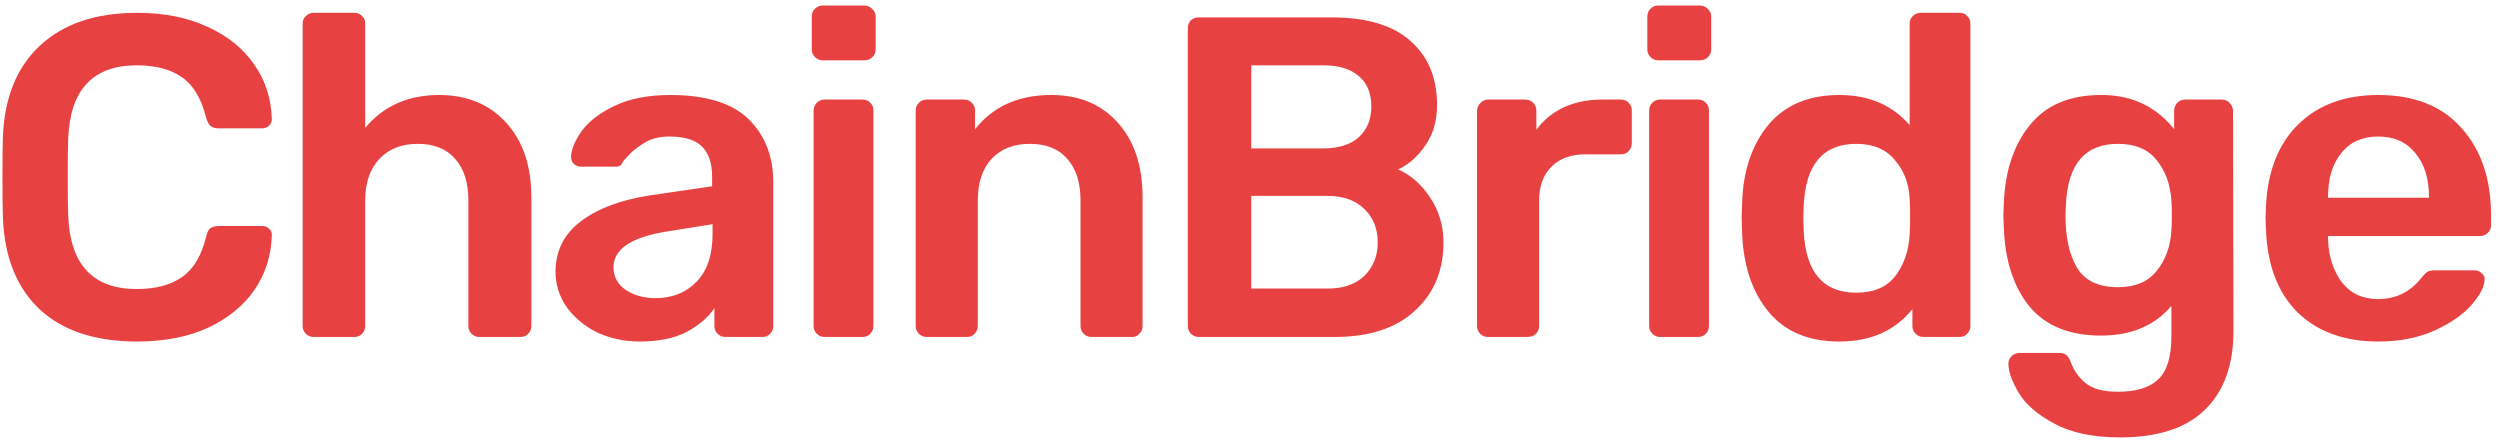 <svg width="230" height="41" viewBox="0 0 230 41" fill="none" xmlns="http://www.w3.org/2000/svg">
<path d="M12.616 31.42C8.752 31.42 5.756 30.426 3.628 28.438C1.528 26.45 0.408 23.65 0.268 20.038C0.24 19.282 0.226 18.05 0.226 16.342C0.226 14.606 0.24 13.346 0.268 12.562C0.408 8.978 1.542 6.192 3.67 4.204C5.826 2.188 8.808 1.18 12.616 1.18C15.108 1.18 17.278 1.614 19.126 2.482C20.974 3.322 22.402 4.484 23.41 5.968C24.418 7.424 24.95 9.076 25.006 10.924V11.008C25.006 11.232 24.908 11.428 24.712 11.596C24.544 11.736 24.348 11.806 24.124 11.806H20.134C19.798 11.806 19.546 11.736 19.378 11.596C19.21 11.456 19.07 11.19 18.958 10.798C18.51 9.034 17.768 7.802 16.732 7.102C15.696 6.374 14.31 6.01 12.574 6.01C8.542 6.01 6.442 8.264 6.274 12.772C6.246 13.528 6.232 14.69 6.232 16.258C6.232 17.826 6.246 19.016 6.274 19.828C6.442 24.336 8.542 26.59 12.574 26.59C14.31 26.59 15.696 26.226 16.732 25.498C17.796 24.77 18.538 23.538 18.958 21.802C19.042 21.41 19.168 21.144 19.336 21.004C19.532 20.864 19.798 20.794 20.134 20.794H24.124C24.376 20.794 24.586 20.878 24.754 21.046C24.95 21.214 25.034 21.424 25.006 21.676C24.95 23.524 24.418 25.19 23.41 26.674C22.402 28.13 20.974 29.292 19.126 30.16C17.278 31 15.108 31.42 12.616 31.42ZM28.853 31C28.573 31 28.335 30.902 28.139 30.706C27.943 30.51 27.845 30.272 27.845 29.992V2.188C27.845 1.88 27.943 1.642 28.139 1.474C28.335 1.278 28.573 1.18 28.853 1.18H32.591C32.899 1.18 33.137 1.278 33.305 1.474C33.501 1.642 33.599 1.88 33.599 2.188V11.764C35.279 9.748 37.547 8.74 40.403 8.74C42.979 8.74 45.037 9.594 46.577 11.302C48.117 12.982 48.887 15.278 48.887 18.19V29.992C48.887 30.272 48.789 30.51 48.593 30.706C48.425 30.902 48.187 31 47.879 31H44.099C43.819 31 43.581 30.902 43.385 30.706C43.189 30.51 43.091 30.272 43.091 29.992V18.442C43.091 16.79 42.685 15.516 41.873 14.62C41.089 13.696 39.941 13.234 38.429 13.234C36.945 13.234 35.769 13.696 34.901 14.62C34.033 15.544 33.599 16.818 33.599 18.442V29.992C33.599 30.272 33.501 30.51 33.305 30.706C33.137 30.902 32.899 31 32.591 31H28.853ZM58.879 31.42C57.451 31.42 56.135 31.14 54.931 30.58C53.755 29.992 52.817 29.208 52.117 28.228C51.445 27.248 51.109 26.17 51.109 24.994C51.109 23.09 51.879 21.55 53.419 20.374C54.959 19.198 57.073 18.4 59.761 17.98L65.515 17.14V16.258C65.515 15.026 65.207 14.102 64.591 13.486C63.975 12.87 62.981 12.562 61.609 12.562C60.685 12.562 59.929 12.744 59.341 13.108C58.781 13.444 58.333 13.78 57.997 14.116C57.661 14.48 57.437 14.718 57.325 14.83C57.213 15.166 57.003 15.334 56.695 15.334H53.461C53.209 15.334 52.985 15.25 52.789 15.082C52.621 14.914 52.537 14.69 52.537 14.41C52.565 13.71 52.901 12.912 53.545 12.016C54.217 11.12 55.239 10.35 56.611 9.706C57.983 9.062 59.663 8.74 61.651 8.74C64.955 8.74 67.363 9.482 68.875 10.966C70.387 12.45 71.143 14.396 71.143 16.804V29.992C71.143 30.272 71.045 30.51 70.849 30.706C70.681 30.902 70.443 31 70.135 31H66.733C66.453 31 66.215 30.902 66.019 30.706C65.823 30.51 65.725 30.272 65.725 29.992V28.354C65.109 29.25 64.227 29.992 63.079 30.58C61.959 31.14 60.559 31.42 58.879 31.42ZM60.307 27.43C61.847 27.43 63.107 26.926 64.087 25.918C65.067 24.91 65.557 23.44 65.557 21.508V20.626L61.357 21.298C59.733 21.55 58.501 21.956 57.661 22.516C56.849 23.076 56.443 23.762 56.443 24.574C56.443 25.47 56.821 26.17 57.577 26.674C58.333 27.178 59.243 27.43 60.307 27.43ZM75.691 5.548C75.411 5.548 75.173 5.45 74.977 5.254C74.781 5.058 74.683 4.82 74.683 4.54V1.516C74.683 1.236 74.781 0.998 74.977 0.802C75.173 0.606 75.411 0.508 75.691 0.508H79.513C79.793 0.508 80.031 0.606 80.227 0.802C80.451 0.998 80.563 1.236 80.563 1.516V4.54C80.563 4.82 80.465 5.058 80.269 5.254C80.073 5.45 79.821 5.548 79.513 5.548H75.691ZM75.859 31C75.579 31 75.341 30.902 75.145 30.706C74.949 30.51 74.851 30.272 74.851 29.992V10.168C74.851 9.888 74.949 9.65 75.145 9.454C75.341 9.258 75.579 9.16 75.859 9.16H79.345C79.653 9.16 79.891 9.258 80.059 9.454C80.255 9.622 80.353 9.86 80.353 10.168V29.992C80.353 30.272 80.255 30.51 80.059 30.706C79.891 30.902 79.653 31 79.345 31H75.859ZM85.253 31C84.973 31 84.735 30.902 84.539 30.706C84.343 30.51 84.245 30.272 84.245 29.992V10.168C84.245 9.888 84.343 9.65 84.539 9.454C84.735 9.258 84.973 9.16 85.253 9.16H88.697C88.977 9.16 89.215 9.258 89.411 9.454C89.607 9.65 89.705 9.888 89.705 10.168V11.89C91.357 9.79 93.695 8.74 96.719 8.74C99.295 8.74 101.339 9.594 102.851 11.302C104.363 12.982 105.119 15.278 105.119 18.19V29.992C105.119 30.272 105.021 30.51 104.825 30.706C104.657 30.902 104.419 31 104.111 31H100.415C100.135 31 99.897 30.902 99.701 30.706C99.505 30.51 99.407 30.272 99.407 29.992V18.442C99.407 16.79 99.001 15.516 98.189 14.62C97.405 13.696 96.257 13.234 94.745 13.234C93.261 13.234 92.085 13.696 91.217 14.62C90.377 15.544 89.957 16.818 89.957 18.442V29.992C89.957 30.272 89.859 30.51 89.663 30.706C89.495 30.902 89.257 31 88.949 31H85.253ZM110.286 31C110.006 31 109.768 30.902 109.572 30.706C109.376 30.51 109.278 30.272 109.278 29.992V2.65C109.278 2.342 109.362 2.09 109.53 1.894C109.726 1.698 109.978 1.6 110.286 1.6H122.466C125.742 1.6 128.178 2.328 129.774 3.784C131.398 5.212 132.21 7.172 132.21 9.664C132.21 11.12 131.846 12.366 131.118 13.402C130.418 14.41 129.592 15.138 128.64 15.586C129.816 16.118 130.796 16.986 131.58 18.19C132.392 19.394 132.798 20.766 132.798 22.306C132.798 24.91 131.916 27.01 130.152 28.606C128.416 30.202 125.966 31 122.802 31H110.286ZM121.71 13.654C123.166 13.654 124.272 13.304 125.028 12.604C125.784 11.904 126.162 10.966 126.162 9.79C126.162 8.586 125.784 7.662 125.028 7.018C124.272 6.346 123.166 6.01 121.71 6.01H115.116V13.654H121.71ZM122.13 26.548C123.586 26.548 124.72 26.156 125.532 25.372C126.344 24.56 126.75 23.538 126.75 22.306C126.75 21.046 126.344 20.024 125.532 19.24C124.72 18.428 123.586 18.022 122.13 18.022H115.116V26.548H122.13ZM136.895 31C136.615 31 136.377 30.902 136.181 30.706C135.985 30.51 135.887 30.272 135.887 29.992V10.21C135.887 9.93 135.985 9.692 136.181 9.496C136.377 9.272 136.615 9.16 136.895 9.16H140.297C140.605 9.16 140.857 9.258 141.053 9.454C141.249 9.65 141.347 9.902 141.347 10.21V11.932C142.019 11.036 142.859 10.35 143.867 9.874C144.903 9.398 146.079 9.16 147.395 9.16H149.117C149.425 9.16 149.663 9.258 149.831 9.454C150.027 9.622 150.125 9.86 150.125 10.168V13.192C150.125 13.472 150.027 13.71 149.831 13.906C149.663 14.102 149.425 14.2 149.117 14.2H145.841C144.525 14.2 143.489 14.578 142.733 15.334C141.977 16.09 141.599 17.126 141.599 18.442V29.992C141.599 30.272 141.501 30.51 141.305 30.706C141.109 30.902 140.857 31 140.549 31H136.895ZM152.561 5.548C152.281 5.548 152.043 5.45 151.847 5.254C151.651 5.058 151.553 4.82 151.553 4.54V1.516C151.553 1.236 151.651 0.998 151.847 0.802C152.043 0.606 152.281 0.508 152.561 0.508H156.383C156.663 0.508 156.901 0.606 157.097 0.802C157.321 0.998 157.433 1.236 157.433 1.516V4.54C157.433 4.82 157.335 5.058 157.139 5.254C156.943 5.45 156.691 5.548 156.383 5.548H152.561ZM152.729 31C152.449 31 152.211 30.902 152.015 30.706C151.819 30.51 151.721 30.272 151.721 29.992V10.168C151.721 9.888 151.819 9.65 152.015 9.454C152.211 9.258 152.449 9.16 152.729 9.16H156.215C156.523 9.16 156.761 9.258 156.929 9.454C157.125 9.622 157.223 9.86 157.223 10.168V29.992C157.223 30.272 157.125 30.51 156.929 30.706C156.761 30.902 156.523 31 156.215 31H152.729ZM169.221 31.42C166.393 31.42 164.223 30.51 162.711 28.69C161.199 26.87 160.387 24.448 160.275 21.424L160.233 20.038L160.275 18.694C160.359 15.754 161.157 13.36 162.669 11.512C164.209 9.664 166.393 8.74 169.221 8.74C171.937 8.74 174.093 9.664 175.689 11.512V2.188C175.689 1.88 175.787 1.642 175.983 1.474C176.179 1.278 176.417 1.18 176.697 1.18H180.267C180.575 1.18 180.813 1.278 180.981 1.474C181.177 1.642 181.275 1.88 181.275 2.188V29.992C181.275 30.272 181.177 30.51 180.981 30.706C180.813 30.902 180.575 31 180.267 31H176.949C176.669 31 176.431 30.902 176.235 30.706C176.039 30.51 175.941 30.272 175.941 29.992V28.438C174.345 30.426 172.105 31.42 169.221 31.42ZM170.775 26.926C172.399 26.926 173.603 26.408 174.387 25.372C175.171 24.336 175.605 23.062 175.689 21.55C175.717 21.214 175.731 20.668 175.731 19.912C175.731 19.184 175.717 18.652 175.689 18.316C175.633 16.916 175.185 15.726 174.345 14.746C173.533 13.738 172.343 13.234 170.775 13.234C167.751 13.234 166.141 15.096 165.945 18.82L165.903 20.08L165.945 21.34C166.141 25.064 167.751 26.926 170.775 26.926ZM195.063 40.24C192.571 40.24 190.555 39.82 189.015 38.98C187.475 38.168 186.383 37.23 185.739 36.166C185.095 35.102 184.773 34.192 184.773 33.436C184.773 33.184 184.871 32.96 185.067 32.764C185.291 32.568 185.529 32.47 185.781 32.47H189.435C189.687 32.47 189.897 32.526 190.065 32.638C190.261 32.778 190.415 33.016 190.527 33.352C190.807 34.108 191.255 34.738 191.871 35.242C192.515 35.774 193.509 36.04 194.853 36.04C196.533 36.04 197.765 35.662 198.549 34.906C199.361 34.15 199.767 32.848 199.767 31V28.144C198.227 29.964 196.071 30.874 193.299 30.874C190.387 30.874 188.189 29.978 186.705 28.186C185.249 26.394 184.465 23.986 184.353 20.962L184.311 19.828L184.353 18.694C184.465 15.726 185.263 13.332 186.747 11.512C188.231 9.664 190.415 8.74 193.299 8.74C194.783 8.74 196.085 9.02 197.205 9.58C198.325 10.14 199.263 10.91 200.019 11.89V10.21C200.019 9.902 200.117 9.65 200.313 9.454C200.509 9.258 200.747 9.16 201.027 9.16H204.429C204.709 9.16 204.947 9.272 205.143 9.496C205.339 9.692 205.437 9.93 205.437 10.21L205.479 30.454C205.479 33.562 204.611 35.97 202.875 37.678C201.139 39.386 198.535 40.24 195.063 40.24ZM194.853 26.422C196.449 26.422 197.639 25.918 198.423 24.91C199.235 23.902 199.683 22.67 199.767 21.214C199.795 20.99 199.809 20.528 199.809 19.828C199.809 19.156 199.795 18.708 199.767 18.484C199.683 17 199.235 15.754 198.423 14.746C197.639 13.738 196.449 13.234 194.853 13.234C191.829 13.234 190.233 15.096 190.065 18.82L190.023 19.828C190.023 21.816 190.373 23.412 191.073 24.616C191.801 25.82 193.061 26.422 194.853 26.422ZM218.802 31.42C215.694 31.42 213.216 30.524 211.368 28.732C209.548 26.912 208.582 24.364 208.47 21.088L208.428 20.038L208.47 18.988C208.61 15.796 209.59 13.29 211.41 11.47C213.258 9.65 215.722 8.74 218.802 8.74C222.106 8.74 224.654 9.748 226.446 11.764C228.266 13.78 229.176 16.468 229.176 19.828V20.71C229.176 20.99 229.078 21.228 228.882 21.424C228.686 21.62 228.434 21.718 228.126 21.718H214.182V22.054C214.238 23.594 214.658 24.896 215.442 25.96C216.254 26.996 217.36 27.514 218.76 27.514C220.412 27.514 221.742 26.87 222.75 25.582C223.002 25.274 223.198 25.078 223.338 24.994C223.506 24.91 223.744 24.868 224.052 24.868H227.664C227.916 24.868 228.126 24.952 228.294 25.12C228.49 25.26 228.588 25.442 228.588 25.666C228.588 26.338 228.182 27.136 227.37 28.06C226.586 28.956 225.452 29.74 223.968 30.412C222.484 31.084 220.762 31.42 218.802 31.42ZM223.464 18.19V18.064C223.464 16.412 223.044 15.082 222.204 14.074C221.392 13.066 220.258 12.562 218.802 12.562C217.346 12.562 216.212 13.066 215.4 14.074C214.588 15.082 214.182 16.412 214.182 18.064V18.19H223.464Z" fill="#E84142"/>
</svg>
